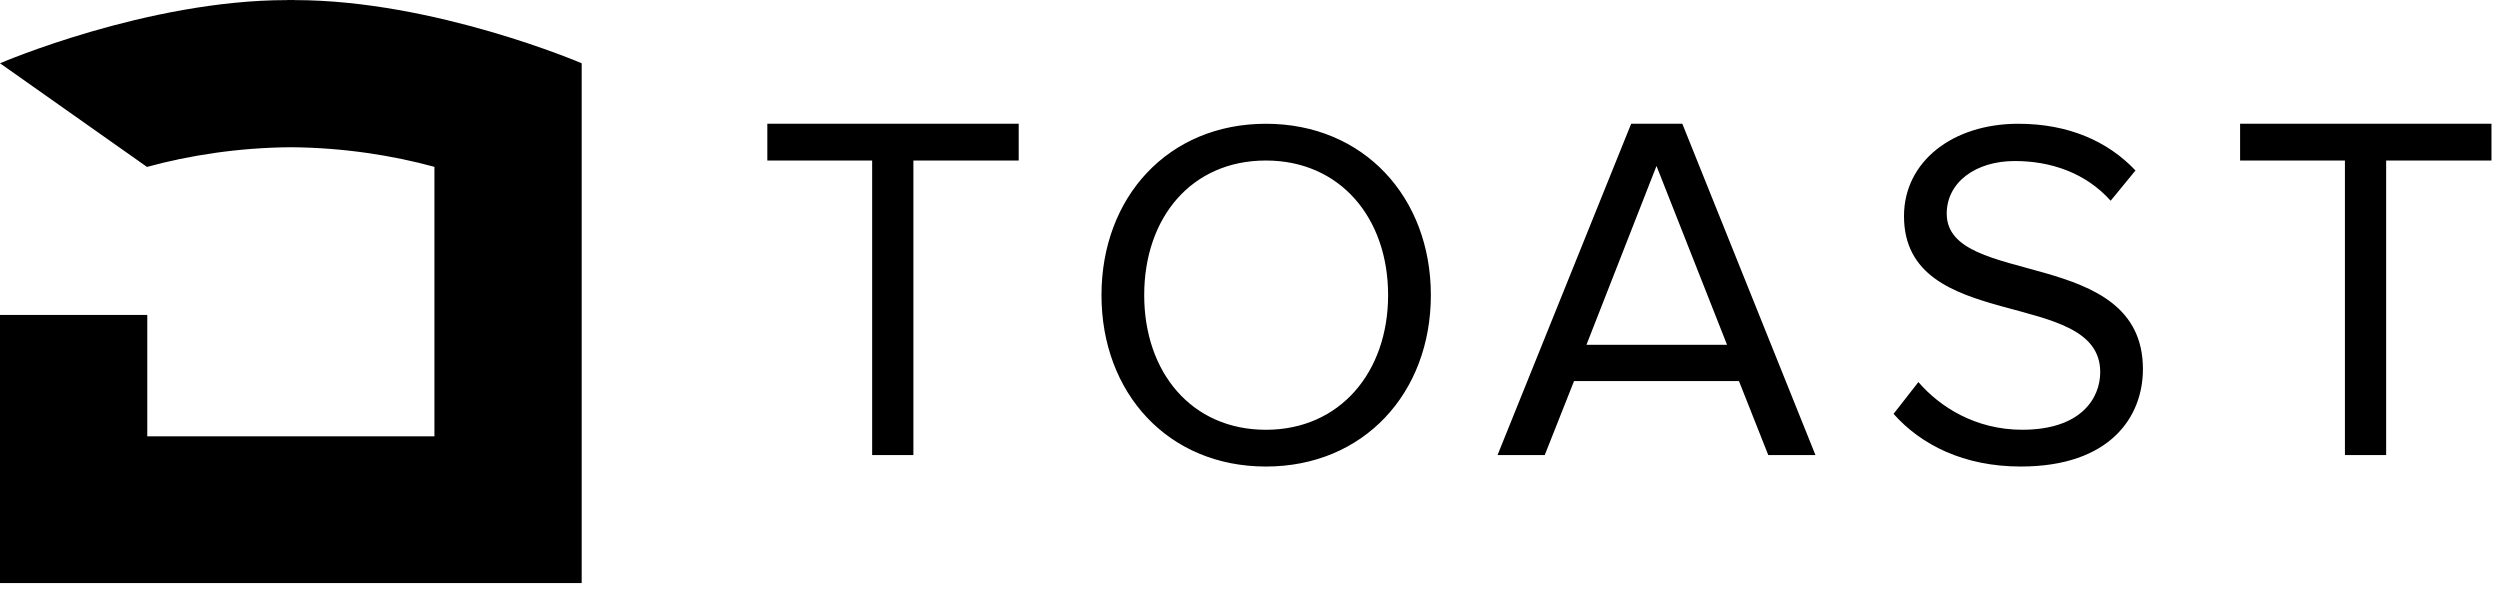 <svg xmlns="http://www.w3.org/2000/svg" width="202" height="48" viewBox="0 0 202 48">
  <path fill="#000000" fill-rule="evenodd" d="M82,32 L102.311,32 L102.311,34.97 L93.802,34.97 L93.802,58.771 L90.47,58.771 L90.47,34.97 L82,34.97 L82,32 Z M109,45.848 C109,37.94 114.379,32 122.286,32 C130.192,32 135.613,37.94 135.613,45.848 C135.613,53.756 130.192,59.696 122.286,59.696 C114.379,59.696 109,53.756 109,45.848 Z M132.159,45.848 C132.159,39.586 128.267,34.97 122.286,34.97 C116.265,34.97 112.452,39.586 112.452,45.848 C112.452,52.07 116.265,56.726 122.286,56.726 C128.267,56.726 132.159,52.07 132.159,45.848 Z M151.798,32 L155.932,32 L166.69,58.772 L162.877,58.772 L160.508,52.791 L147.182,52.791 L144.814,58.772 L141,58.772 L151.798,32 Z M153.845,35.41 L148.185,49.86 L159.545,49.86 L153.845,35.41 Z M173,55.44 L175.007,52.871 C176.733,54.878 179.623,56.724 183.394,56.724 C188.173,56.724 189.698,54.155 189.698,52.068 C189.698,45.164 173.843,49.018 173.843,39.464 C173.843,35.051 177.777,32 183.075,32 C187.129,32 190.3,33.405 192.548,35.773 L190.541,38.22 C188.532,35.974 185.722,35.011 182.794,35.011 C179.623,35.011 177.295,36.735 177.295,39.263 C177.295,45.286 193.148,41.832 193.148,51.827 C193.148,55.681 190.501,59.695 183.276,59.695 C178.66,59.695 175.208,57.929 173,55.44 Z M201,32 L221.311,32 L221.311,34.97 L212.801,34.97 L212.801,58.772 L209.47,58.772 L209.47,34.97 L201,34.97 L201,32 Z M43.801,22.008 C55.102,22.008 67,27.112 67,27.112 L67,69.111 L20,69.111 L20,47.444 L31.9,47.444 L31.9,57.258 L55.102,57.258 L55.102,35.481 C51.736,34.558 47.729,33.926 43.501,33.897 C39.271,33.926 35.265,34.558 31.9,35.481 L31.876,35.486 L20,27.112 C20,27.112 31.876,22.008 43.202,22.008 L43.202,22 C43.302,22 43.401,22.003 43.501,22.003 C43.601,22.003 43.7,22 43.801,22 L43.801,22.008 Z" transform="translate(-20 -22)"/>
</svg>
